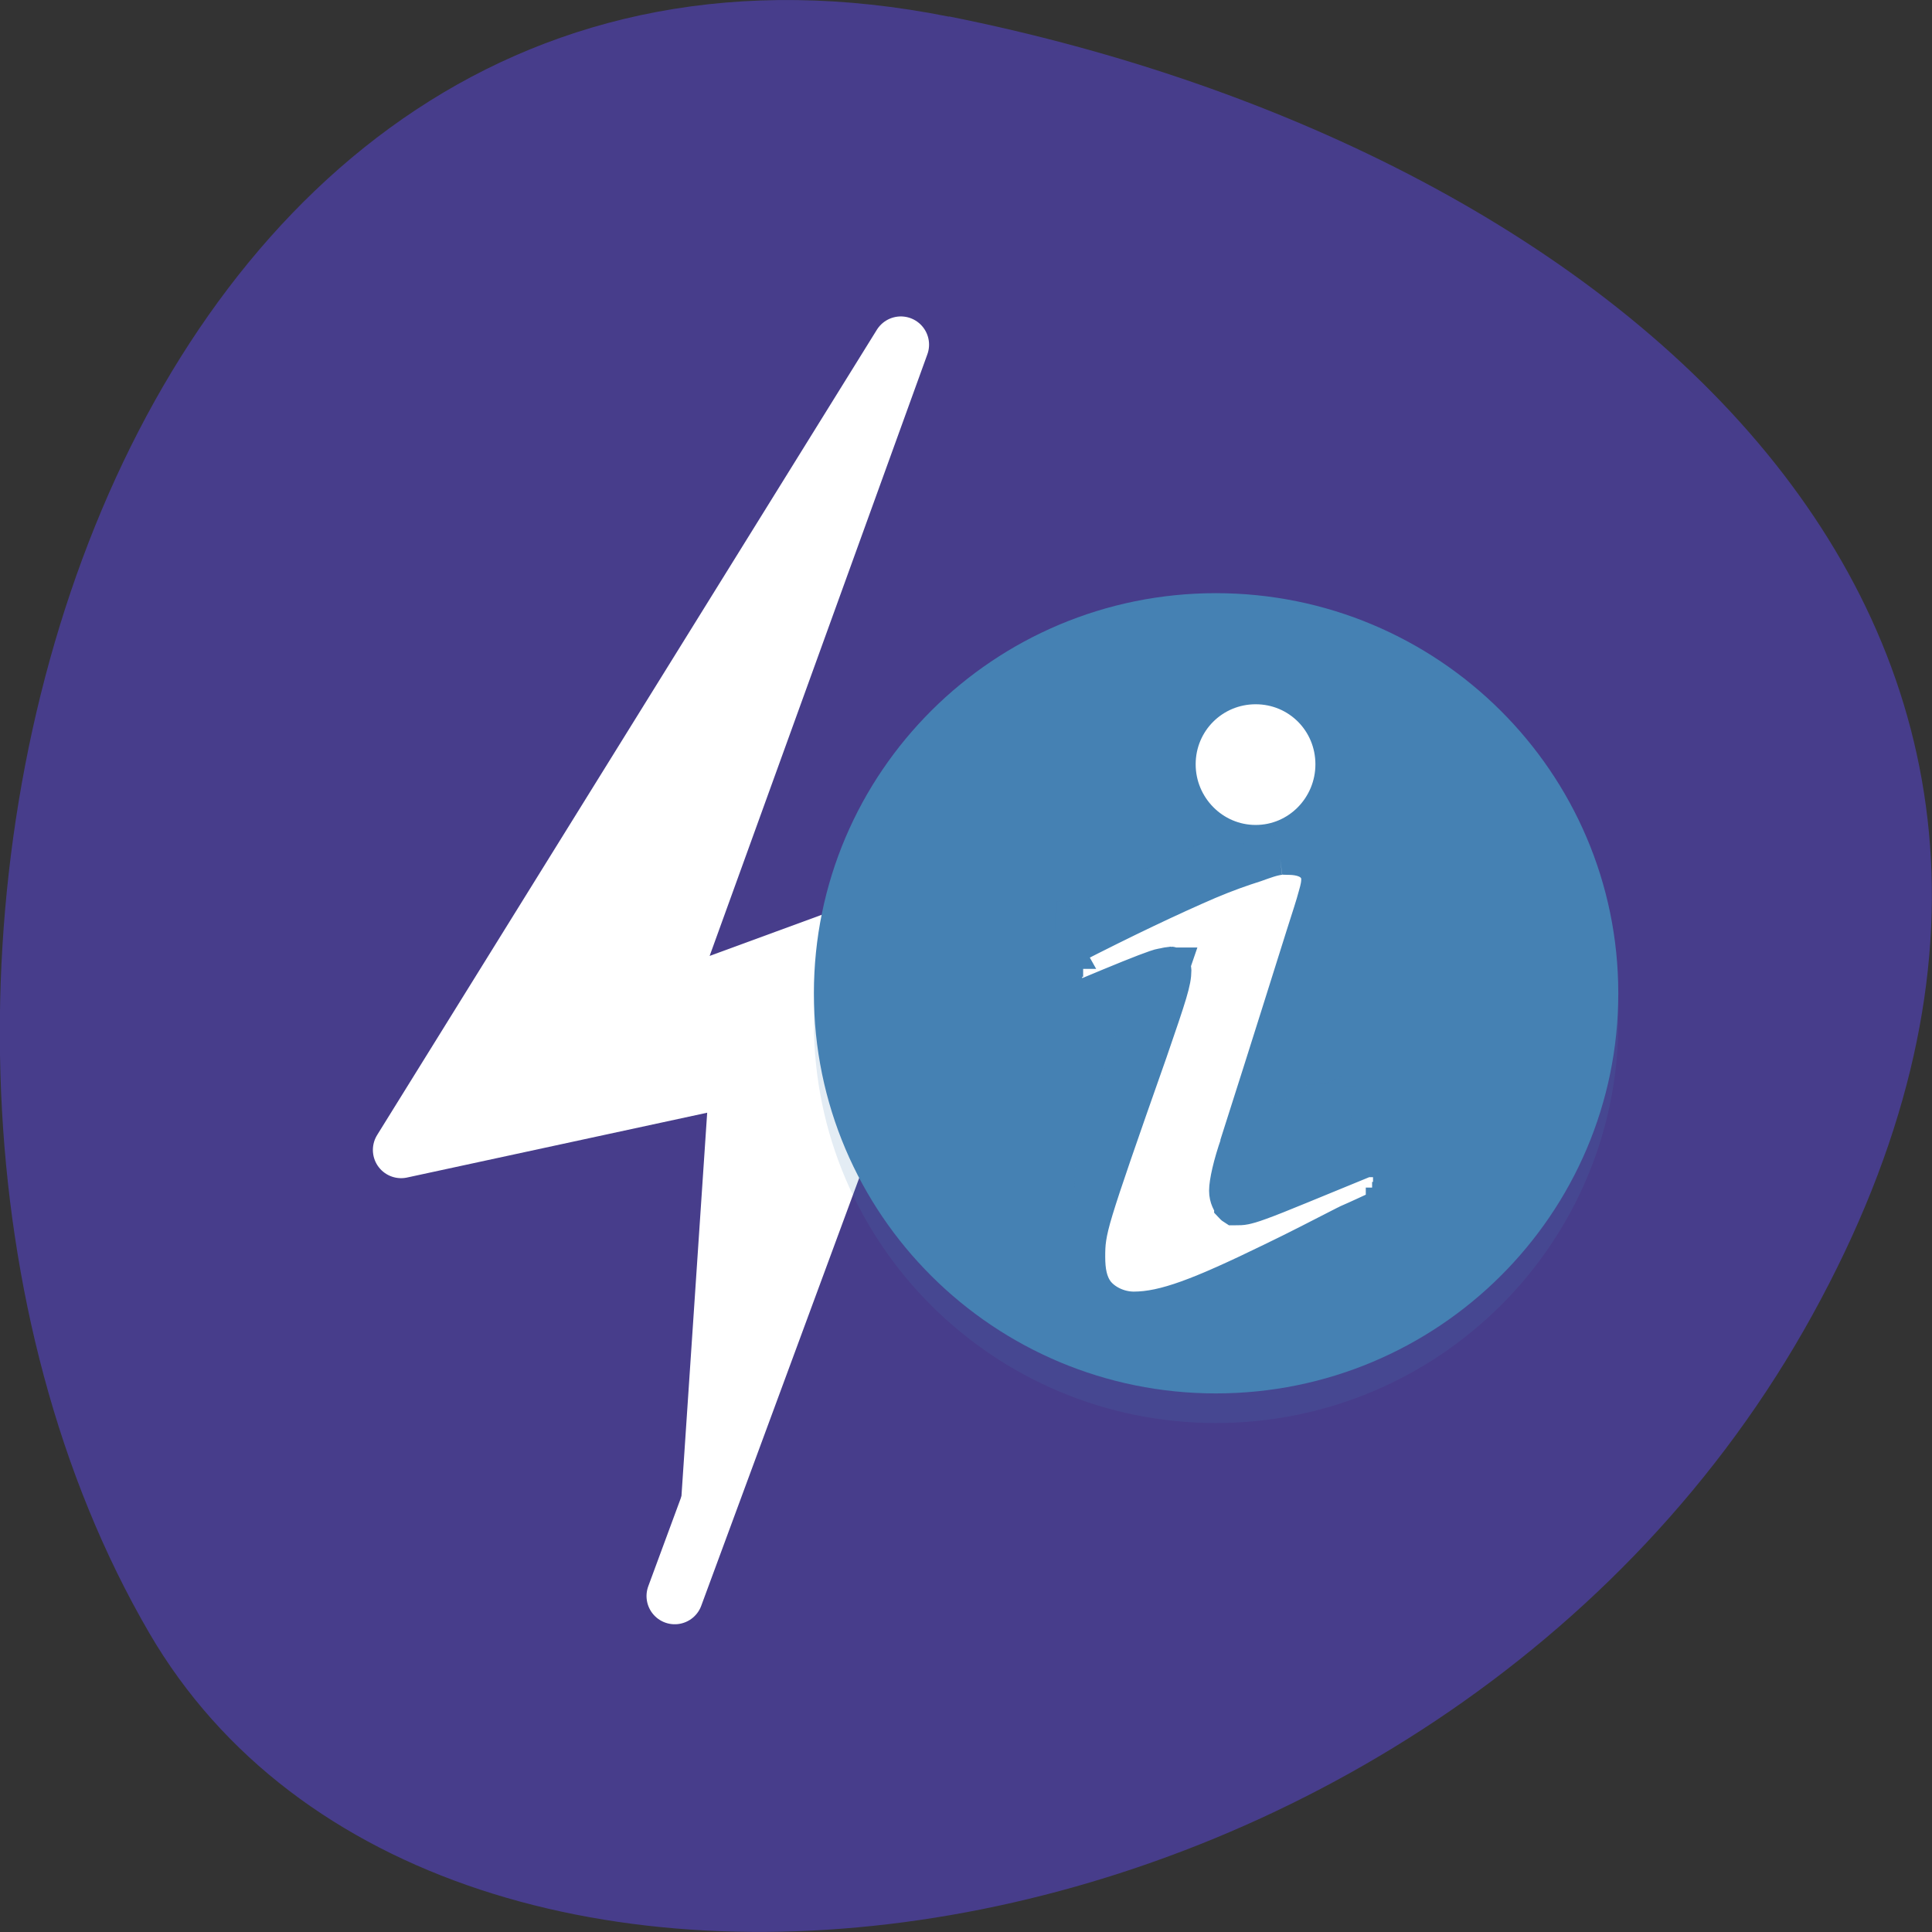 <svg xmlns="http://www.w3.org/2000/svg" xmlns:xlink="http://www.w3.org/1999/xlink" viewBox="0 0 24 24"><rect x="0" y="0" width="24" height="24" fill="#333333" stroke="none"/><defs><g id="3" clip-path="url(#2)"><path d="m 29 16.997 c 0 7.162 -5.828 12.97 -13.01 12.97 c -7.18 0 -12.997 -5.808 -12.997 -12.97 c 0 -7.162 5.818 -12.97 12.997 -12.97 c 7.18 0 13.01 5.808 13.01 12.97" transform="matrix(0.37 0 0 0.369 9.188 6.435)" fill="#4581b3" stroke="#4581b3"/></g><g id="6" clip-path="url(#5)"><path d="m 17.495 6.01 c -1.383 0 -2.492 0.878 -2.492 1.978 c 0 1.111 1.109 2.01 2.492 2.01 c 1.394 0 2.502 -0.91 2.502 -2.01 c 0 -1.1 -1.109 -1.978 -2.502 -1.978" transform="matrix(0.37 0 0 0.369 9.188 6.435)" fill="#4581b3" stroke="#4581b3"/></g><g id="9" clip-path="url(#8)"><path d="m 16.925 10.999 c -0.211 0.032 -0.412 0.116 -0.676 0.201 c -0.348 0.127 -0.76 0.275 -1.256 0.508 c -0.982 0.444 -2.27 1.1 -3.738 1.904 c -0.011 0 0 0.021 0 0.021 c -0.011 0 -0.032 0 -0.032 0 c 0 0 -0.032 0.021 -0.032 0.021 c 0 0 0 0.021 0 0.021 c 0 0 -0.021 0 -0.021 0 c -0.011 0 0 0.021 0 0.021 c -0.011 0.011 -0.032 0 -0.032 0 c 0 0.011 0 0.021 0 0.032 c 0 0 -0.032 -0.011 -0.032 0 c 0 0 0 0.021 0 0.021 c 0 0 0 0.021 0 0.021 c 0 0 0 0.021 0 0.021 c 0 0 -0.021 0 -0.021 0 c 0 0 0 0.021 0 0.021 c 0 0 0 0.021 0 0.021 c 0 0.011 0 0.021 0 0.032 c 0 0 0 0.021 0 0.021 l -0.084 0.793 c 0 0 0 0.021 0 0.021 c 0 0 0 0.021 0 0.021 c 0 0 0 0.021 0 0.021 c 0 0 0 0.021 0 0.021 c 0 0.011 0 0.021 0 0.032 c 0 0 0 0.021 0 0.021 c 0 0 0.021 0 0.021 0 c 0 0 0 0.021 0 0.021 c 0 0 0 0.021 0 0.021 c 0 0 0.032 0 0.032 0 c 0 0 0 0.021 0 0.021 c 0 0.011 0 0.021 0 0.032 c 0 0 0.021 -0.011 0.032 0 c 0 0 -0.011 0.021 0 0.021 c 0 0 0.021 0 0.021 0 c 0.011 0 0 0.021 0 0.021 c 0.011 0 0.032 0 0.032 0 c 0 0 0 0.021 0 0.021 c 0 0 0.021 0 0.032 0 c 0 0 -0.011 0.021 0 0.021 c 0 0 0.021 0 0.021 0 c 0.011 0 0.032 0 0.032 0 c 0 0 0 0.021 0 0.021 c 0 0 0.021 0 0.032 0 c 0 0 0.021 0 0.021 0 c 0.011 0 0 0.021 0 0.032 c 0.011 0 0.032 -0.011 0.032 0 c 0 0 0.021 -0.011 0.032 0 c 0 0 0.021 0 0.021 0 c 0 0 0.032 0 0.032 0 c 0 0 0.021 0 0.032 0 c 0 0 0.021 0 0.021 0 c 0 0 0.032 0 0.032 0 c 0 0 0.021 0 0.021 0 c 0.011 0 0.032 0 0.032 0 c 0 -0.011 0.021 0 0.032 0 c 0 -0.011 -0.011 -0.032 0 -0.032 c 0 0 0.021 0 0.021 0 c 0.011 0 0.032 0 0.032 0 c 1.056 -0.455 1.637 -0.719 1.953 -0.836 c 0.137 -0.053 0.232 -0.053 0.285 -0.063 c 0.053 -0.011 0.063 -0.032 0.106 -0.032 c 0.011 0 0.021 0 0.032 0 c 0 0.011 0 0.021 0 0.032 c 0.011 -0.011 0.021 -0.011 0.032 0 c 0 0 -0.011 0.021 0 0.042 c 0 0.021 0.021 0.042 0.021 0.095 c 0 0.317 -0.106 0.677 -0.644 2.327 c -0.834 2.539 -1.235 3.798 -1.447 4.539 c -0.211 0.741 -0.222 1.01 -0.222 1.365 c 0 0.391 0.053 0.741 0.243 1.016 c 0.201 0.286 0.591 0.497 1.014 0.497 c 0.834 0 1.805 -0.402 3.717 -1.396 c 0.676 -0.349 1.32 -0.709 1.985 -1.069 c 0.021 -0.011 0.042 -0.021 0.053 -0.021 c 0.327 -0.159 0.655 -0.317 0.982 -0.476 c 0 -0.011 0 -0.021 0 -0.032 c 0 0 0.021 0.011 0.021 0 c 0.011 0 0.032 0.011 0.032 0 c 0 0 0 -0.021 0 -0.021 c 0 0 0.032 0 0.032 0 c 0 0 0 -0.021 0 -0.021 c 0 0 0.021 0 0.021 0 c 0.011 0 0 -0.021 0 -0.021 c 0.011 0 0 -0.021 0 -0.021 c 0.011 0 0.032 0 0.032 0 c 0 0 0 -0.021 0 -0.021 c 0 -0.011 0.032 0 0.032 0 c 0 -0.011 0 -0.021 0 -0.032 c 0 0 0 -0.021 0 -0.021 c 0 0 0.021 0 0.021 0 c 0 0 0 -0.021 0 -0.021 c 0 0 0 -0.021 0 -0.021 c 0 0 0 -0.021 0 -0.021 c 0 -0.011 0 -0.021 0 -0.032 l 0.148 -0.793 c 0 0 0 -0.011 0 -0.021 c 0 0 0 -0.021 0 -0.021 c 0 0 0 -0.021 0 -0.021 c 0 0 0 -0.021 0 -0.021 c 0 0 0 -0.021 0 -0.021 c 0 -0.011 0 -0.021 0 -0.032 c 0 0 0 -0.011 0 -0.021 c 0 0 -0.032 0 -0.032 0 c 0 0 0 -0.021 0 -0.021 c 0 0 0 -0.021 0 -0.021 c 0 0 -0.021 0 -0.032 0 c 0 0 0.011 -0.021 0 -0.021 c 0 0 0.011 -0.021 0 -0.021 c 0 -0.011 -0.021 0 -0.021 0 c -0.011 -0.011 0 -0.021 0 -0.032 c -0.011 0 -0.032 0.011 -0.032 0 c 0 0 0 -0.021 0 -0.021 c 0 0 -0.021 0 -0.032 0 c 0 0 0.011 -0.021 0 -0.021 c 0 0 -0.021 0 -0.021 0 c -0.011 0 0 -0.021 0 -0.021 c -0.011 0 -0.032 0 -0.032 0 c 0 0 -0.021 0 -0.032 0 c 0 0 0.011 -0.021 0 -0.021 c 0 0 -0.021 0 -0.021 0 c -0.011 0 -0.032 0 -0.032 0 c 0 0 0 -0.021 0 -0.032 c 0 0 -0.021 0.011 -0.032 0 c 0 0 -0.021 0.011 -0.021 0 c 0 0 -0.032 0 -0.032 0 c 0 0 -0.021 0 -0.032 0 c 0 0 -0.021 0 -0.021 0 c 0 0 -0.032 0 -0.032 0 c 0 0 -0.021 0 -0.021 0 c -0.011 0 -0.032 0 -0.032 0 c 0 0.011 -0.021 0 -0.032 0 c 0 0.011 -0.021 0 -0.021 0 c -0.011 0.011 0 0.032 0 0.032 c -0.011 0 -0.032 0 -0.032 0 c 0 0 -0.021 0 -0.032 0 c -1.7 0.741 -2.576 1.132 -3.041 1.312 c -0.232 0.085 -0.338 0.116 -0.422 0.138 c -0.074 0.021 -0.137 0.021 -0.253 0.021 c 0 0 -0.011 0 -0.021 0 c 0 0 -0.032 -0.021 -0.032 -0.021 c -0.011 -0.011 -0.021 -0.021 -0.032 -0.021 c 0 -0.011 0.011 -0.011 0 -0.032 c -0.042 -0.063 -0.137 -0.201 -0.137 -0.402 c 0 -0.233 0.106 -0.751 0.306 -1.365 c 0 0 0 -0.021 0 -0.021 c 0.919 -3.047 1.447 -4.856 1.763 -5.946 c 0.158 -0.54 0.275 -0.889 0.338 -1.132 c 0.063 -0.243 0.084 -0.36 0.084 -0.497 c 0 -0.18 -0.095 -0.36 -0.253 -0.476 c -0.169 -0.116 -0.38 -0.159 -0.591 -0.159 c -0.074 0 -0.148 -0.011 -0.222 0" transform="matrix(0.37 0 0 0.369 9.188 6.435)" fill="#4581b3" stroke="#4581b3"/></g><clipPath id="8"><path d="M 0,0 H24 V24 H0 z"/></clipPath><clipPath id="5"><path d="M 0,0 H24 V24 H0 z"/></clipPath><clipPath id="2"><path d="M 0,0 H24 V24 H0 z"/></clipPath><filter id="0" filterUnits="objectBoundingBox" x="0" y="0" width="24" height="24"><feColorMatrix type="matrix" in="SourceGraphic" values="0 0 0 0 1 0 0 0 0 1 0 0 0 0 1 0 0 0 1 0"/></filter><mask id="1"><g filter="url(#0)"><path fill-opacity="0.149" d="M 0,0 H24 V24 H0 z"/></g></mask><mask id="7"><g filter="url(#0)"><path fill-opacity="0.4" d="M 0,0 H24 V24 H0 z"/></g></mask><mask id="4"><g filter="url(#0)"><path fill-opacity="0.4" d="M 0,0 H24 V24 H0 z"/></g></mask></defs><path d="m 11.789 0.207 c -10.496 -2.098 -14.48 12.277 -9.934 20.08 c 3.625 6.219 16.04 4.438 20.66 -3.953 c 4.629 -8.395 -2.305 -14.449 -10.727 -16.13" fill="#473d8b"/><path d="m 89.17 210.92 l 33.708 -91.29 l -35.33 12.958 l 31.5 -87.04 l -66.04 106.42 l 40.708 -8.792" transform="scale(0.094)" fill="#fff" fill-rule="evenodd" stroke="#fff" stroke-linejoin="round" stroke-linecap="round" stroke-width="7.461"/><use xlink:href="#3" mask="url(#1)"/><path d="m 29 16 c 0 7.162 -5.828 12.97 -13.01 12.97 c -7.18 0 -12.997 -5.808 -12.997 -12.97 c 0 -7.162 5.818 -12.97 12.997 -12.97 c 7.18 0 13.01 5.808 13.01 12.97" transform="matrix(0.37 0 0 0.369 9.188 6.435)" fill="#4581b3" stroke="#4581b3"/><use xlink:href="#6" mask="url(#4)"/><path d="m 17.326 5.688 c -1.436 0 -2.597 1.153 -2.597 2.603 c 0 1.439 1.161 2.624 2.597 2.624 c 1.436 0 2.587 -1.185 2.587 -2.624 c 0 -1.449 -1.151 -2.603 -2.587 -2.603" transform="matrix(0.37 0 0 0.369 9.188 6.435)" fill="#fff" stroke="#4581b3" stroke-width="1.164"/><use xlink:href="#9" mask="url(#7)"/><path d="m 18.14 11.411 c -0.264 0.032 -0.507 0.127 -0.834 0.243 c -0.433 0.138 -0.95 0.317 -1.573 0.582 c -1.225 0.529 -2.83 1.291 -4.656 2.232 c -0.011 0 0 0.021 0 0.021 c -0.011 0.011 -0.032 0 -0.042 0 c 0 0.011 -0.032 0.032 -0.032 0.032 c 0 0 0 0.021 0 0.021 c 0 0.011 -0.032 0 -0.032 0 c -0.011 0.011 0 0.032 0 0.032 c -0.011 0 -0.042 0 -0.042 0 c 0 0 0 0.021 0 0.032 c 0 0 -0.032 -0.011 -0.032 0 c 0 0 0 0.021 0 0.021 c 0 0 0 0.021 0 0.032 c 0 0 0 0.021 0 0.021 c 0 0 -0.032 0 -0.032 0 c 0 0 0 0.032 0 0.032 c 0 0 0 0.021 0 0.021 c 0 0.011 0 0.032 0 0.032 c 0 0 0 0.021 0 0.021 l -0.106 0.931 c 0 0.011 0 0.032 0 0.032 c 0 0 0 0.021 0 0.021 c 0 0.011 0 0.032 0 0.032 c 0 0 0 0.021 0 0.032 c 0 0 0 0.021 0 0.021 c 0 0 0 0.021 0 0.032 c 0 0 0.032 -0.011 0.032 0 c 0 0 0 0.021 0 0.021 c 0 0 0 0.032 0 0.032 c 0 0 0.032 0 0.032 0 c 0.011 0 0 0.021 0 0.021 c 0.011 0.011 0 0.032 0 0.032 c 0.011 0 0.042 0 0.042 0 c 0 0 0 0.021 0 0.021 c 0 0.011 0.032 0 0.032 0 c 0 0.011 0 0.032 0 0.032 c 0 0 0.032 0 0.032 0 c 0.011 0 0 0.021 0 0.032 c 0.011 0 0.032 -0.011 0.042 0 c 0 0 -0.011 0.021 0 0.021 c 0 0 0.032 0 0.032 0 c 0 0 0.032 0 0.032 0 c 0.011 0 0 0.021 0 0.032 c 0.011 0 0.032 0 0.042 0 c 0 0 0.032 0 0.032 0 c 0 0 0 0.021 0 0.021 c 0 0 0.032 0 0.032 0 c 0.011 0 0.032 0 0.042 0 c 0 0 0.032 0 0.032 0 c 0 0 0.032 0 0.032 0 c 0.011 0 0.032 0 0.042 0 c 0 0 0.021 0 0.032 0 c 0 0 0.032 0 0.032 0 c 0.011 0 0.032 0 0.032 0 c 0.011 0 0.032 0 0.042 0 c 0 0 0.032 0 0.032 0 c 0 0 0 -0.021 0 -0.021 c 0 0 0.032 0 0.032 0 c 0.011 0 0.032 0 0.042 0 c 1.309 -0.55 2.038 -0.846 2.439 -0.984 c 0.169 -0.063 0.275 -0.063 0.348 -0.085 c 0.063 -0.011 0.084 -0.021 0.137 -0.021 c 0.011 -0.011 0.021 -0.011 0.032 0 c 0 0 0 0.011 0 0.021 c 0.011 0 0.021 0 0.032 0 c 0 0 -0.011 0.032 0 0.053 c 0.011 0.021 0.042 0.053 0.042 0.106 c 0 0.381 -0.137 0.804 -0.802 2.74 c -1.045 2.973 -1.552 4.443 -1.816 5.311 c -0.264 0.868 -0.275 1.174 -0.275 1.597 c 0 0.465 0.063 0.868 0.306 1.195 c 0.253 0.328 0.739 0.582 1.256 0.582 c 1.035 0 2.249 -0.476 4.635 -1.64 c 0.834 -0.402 1.647 -0.825 2.471 -1.248 c 0.021 -0.011 0.053 -0.021 0.063 -0.032 c 0.412 -0.18 0.813 -0.37 1.225 -0.561 c 0 0 0 -0.021 0 -0.021 c 0 0 0.032 0 0.032 0 c 0.011 0 0.032 0 0.042 0 c 0 0 -0.011 -0.032 0 -0.032 c 0 0 0.032 0 0.032 0 c 0 0 0 -0.021 0 -0.021 c 0 -0.011 0.032 0 0.032 0 c 0 -0.011 0 -0.032 0 -0.032 c 0 0 0 -0.021 0 -0.021 c 0 -0.011 0.032 0 0.042 0 c 0 -0.011 -0.011 -0.032 0 -0.032 c 0 0 0.032 0 0.032 0 c 0 0 0 -0.021 0 -0.032 c 0 0 0 -0.021 0 -0.021 c 0 0 0.032 0 0.032 0 c 0 0 0 -0.021 0 -0.032 c 0 0 0 -0.021 0 -0.021 c 0 0 0 -0.021 0 -0.032 c 0 0 0 -0.021 0 -0.021 l 0.179 -0.931 c 0 -0.011 0 -0.032 0 -0.032 c 0 0 0 -0.021 0 -0.021 c 0 -0.011 0 -0.032 0 -0.032 c 0 0 0 -0.021 0 -0.021 c 0 -0.011 0 -0.032 0 -0.032 c 0 0 0 -0.021 0 -0.032 c 0 0 0 -0.021 0 -0.021 c 0 0 -0.042 0 -0.042 0 c 0 0 0 -0.021 0 -0.032 c 0 0 0 -0.021 0 -0.021 c 0 0 -0.032 0 -0.032 0 c 0 0 0 -0.021 0 -0.032 c 0 0 0 -0.021 0 -0.021 c 0 0 -0.032 0 -0.032 0 c -0.011 0 0 -0.032 0 -0.032 c -0.011 0 -0.032 0 -0.042 0 c 0 0 0.011 -0.021 0 -0.021 c 0 -0.011 -0.032 0 -0.032 0 c 0 -0.011 0 -0.032 0 -0.032 c 0 0 -0.032 0 -0.032 0 c -0.011 0 0 -0.021 0 -0.032 c -0.011 0 -0.032 0.011 -0.042 0 c 0 0 -0.032 0.011 -0.032 0 c 0 0 0 -0.021 0 -0.021 c 0 0 -0.032 0 -0.032 0 c 0 0 -0.032 0 -0.042 0 c 0 0 0.011 -0.032 0 -0.032 c 0 0 -0.021 0 -0.032 0 c 0 0 -0.032 0 -0.032 0 c -0.011 0 -0.032 0 -0.032 0 c -0.011 0 -0.032 0 -0.042 0 c 0 0 -0.032 0 -0.032 0 c 0 0 -0.032 0 -0.032 0 c -0.011 0 -0.032 0 -0.042 0 c 0 0 -0.032 0 -0.032 0 c 0 0 -0.032 0 -0.032 0 c -0.011 0 -0.032 0 -0.042 0 c 0 0 0.011 0.032 0 0.032 c 0 0 -0.032 0 -0.032 0 c 0 0 -0.032 0 -0.032 0 c -2.122 0.868 -3.21 1.333 -3.801 1.545 c -0.285 0.106 -0.422 0.138 -0.517 0.159 c -0.106 0.021 -0.179 0.021 -0.317 0.021 c 0 0 -0.021 0 -0.032 0 c 0 0 -0.032 -0.021 -0.032 -0.021 c -0.011 -0.011 -0.032 -0.021 -0.042 -0.032 c 0 -0.011 0.011 -0.011 0 -0.021 c -0.063 -0.085 -0.169 -0.243 -0.169 -0.487 c 0 -0.264 0.127 -0.868 0.38 -1.587 c 0 -0.011 0 -0.032 0 -0.032 c 1.14 -3.576 1.795 -5.692 2.196 -6.961 c 0.201 -0.635 0.338 -1.047 0.412 -1.333 c 0.084 -0.286 0.106 -0.423 0.106 -0.582 c 0 -0.212 -0.106 -0.423 -0.306 -0.561 c -0.211 -0.138 -0.475 -0.18 -0.739 -0.18 c -0.084 0 -0.19 -0.011 -0.275 0" transform="matrix(0.37 0 0 0.369 9.188 6.435)" fill="#fff" stroke="#4581b3" stroke-width="1.208"/></svg>